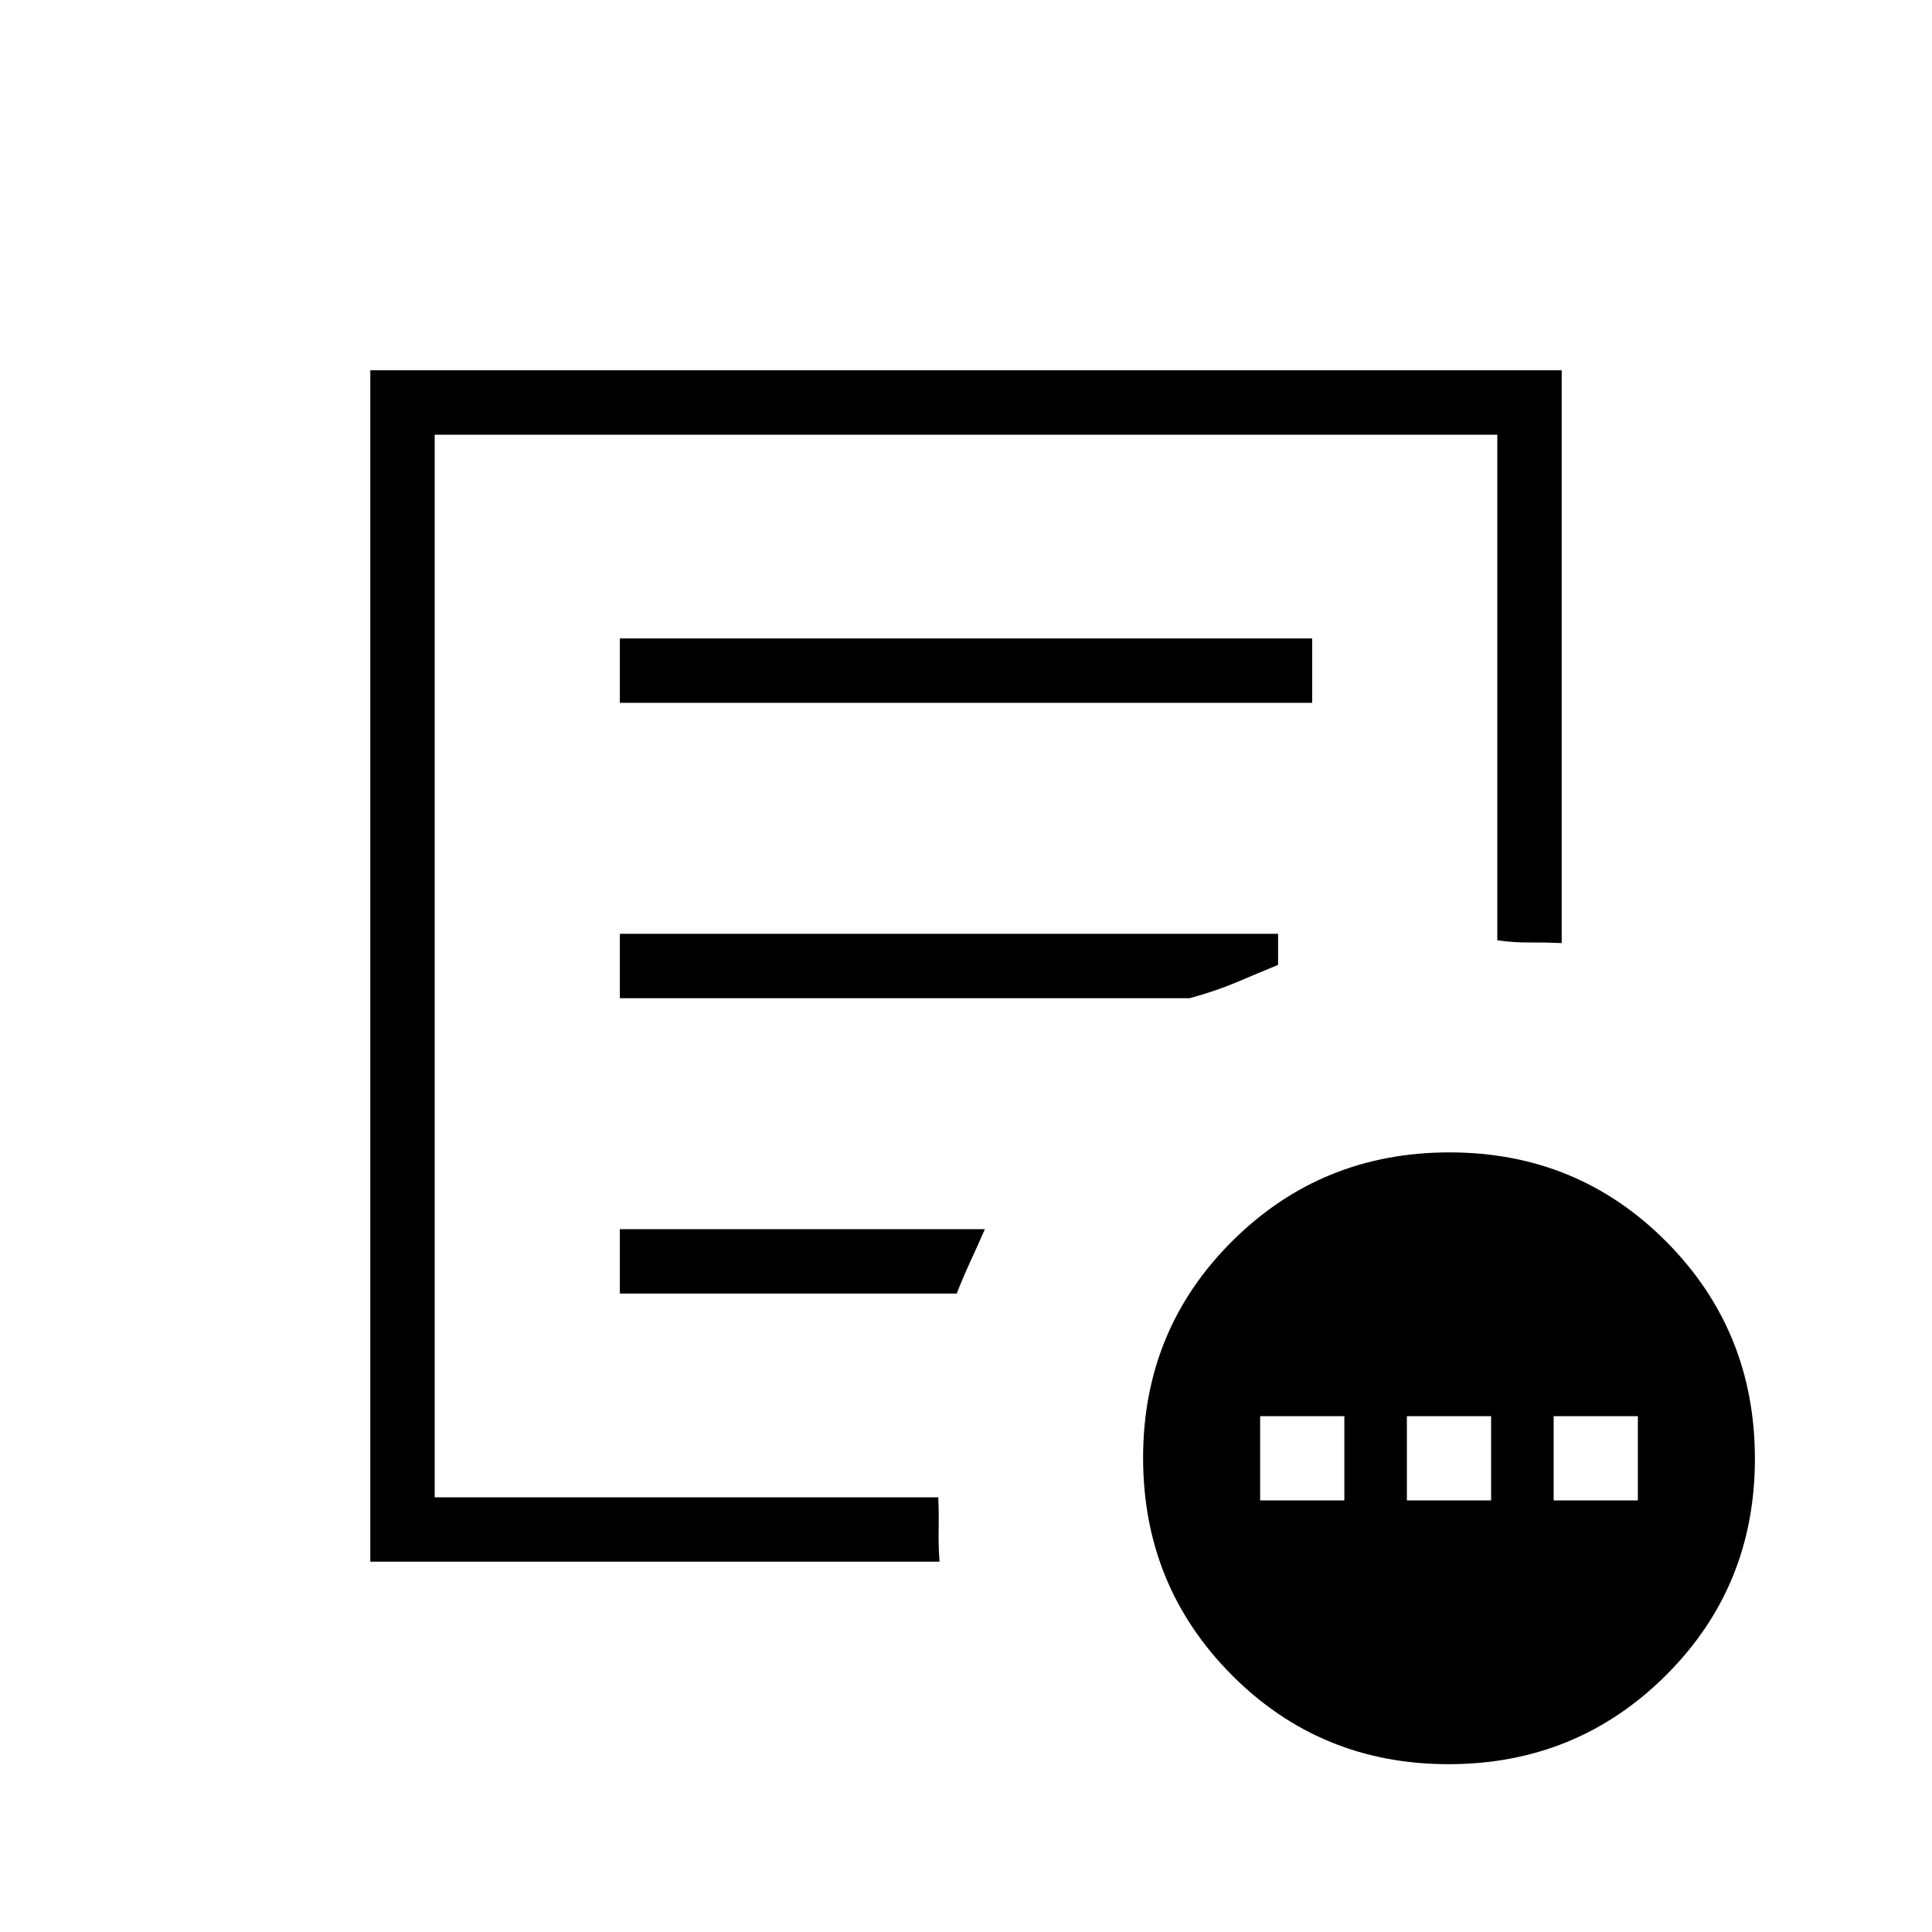 <svg xmlns="http://www.w3.org/2000/svg" height="20" viewBox="0 -960 960 960" width="20"><path d="M626.154-214.462H668v-41.846h-41.846v41.846Zm72.923 0h41.846v-41.846h-41.846v41.846Zm72.923 0h41.846v-41.846H772v41.846ZM184-184v-592h592v284.615q-8.638-.375-16.254-.304-7.615.071-15.746-1.08V-744H216v528h250.231q.336 8.747.168 16.104-.168 7.358.447 15.896H184Zm32-56v24-528 251.231-2V-240Zm92-77.231h167.385q3.23-8.23 6.728-15.812 3.499-7.582 7.272-16.188H308v32ZM308-464h283.231q13.692-3.846 23.307-7.962 9.616-4.115 20.539-8.577V-496H308v32Zm0-146.769h344v-32H308v32ZM719.774-83.384q-63.62 0-107.697-44.304Q568-171.991 568-235.611q0-63.62 44.303-107.697 44.303-44.077 107.923-44.077 63.62 0 107.697 44.303Q872-298.779 872-235.158q0 63.62-44.303 107.697-44.303 44.077-107.923 44.077Z"/></svg>